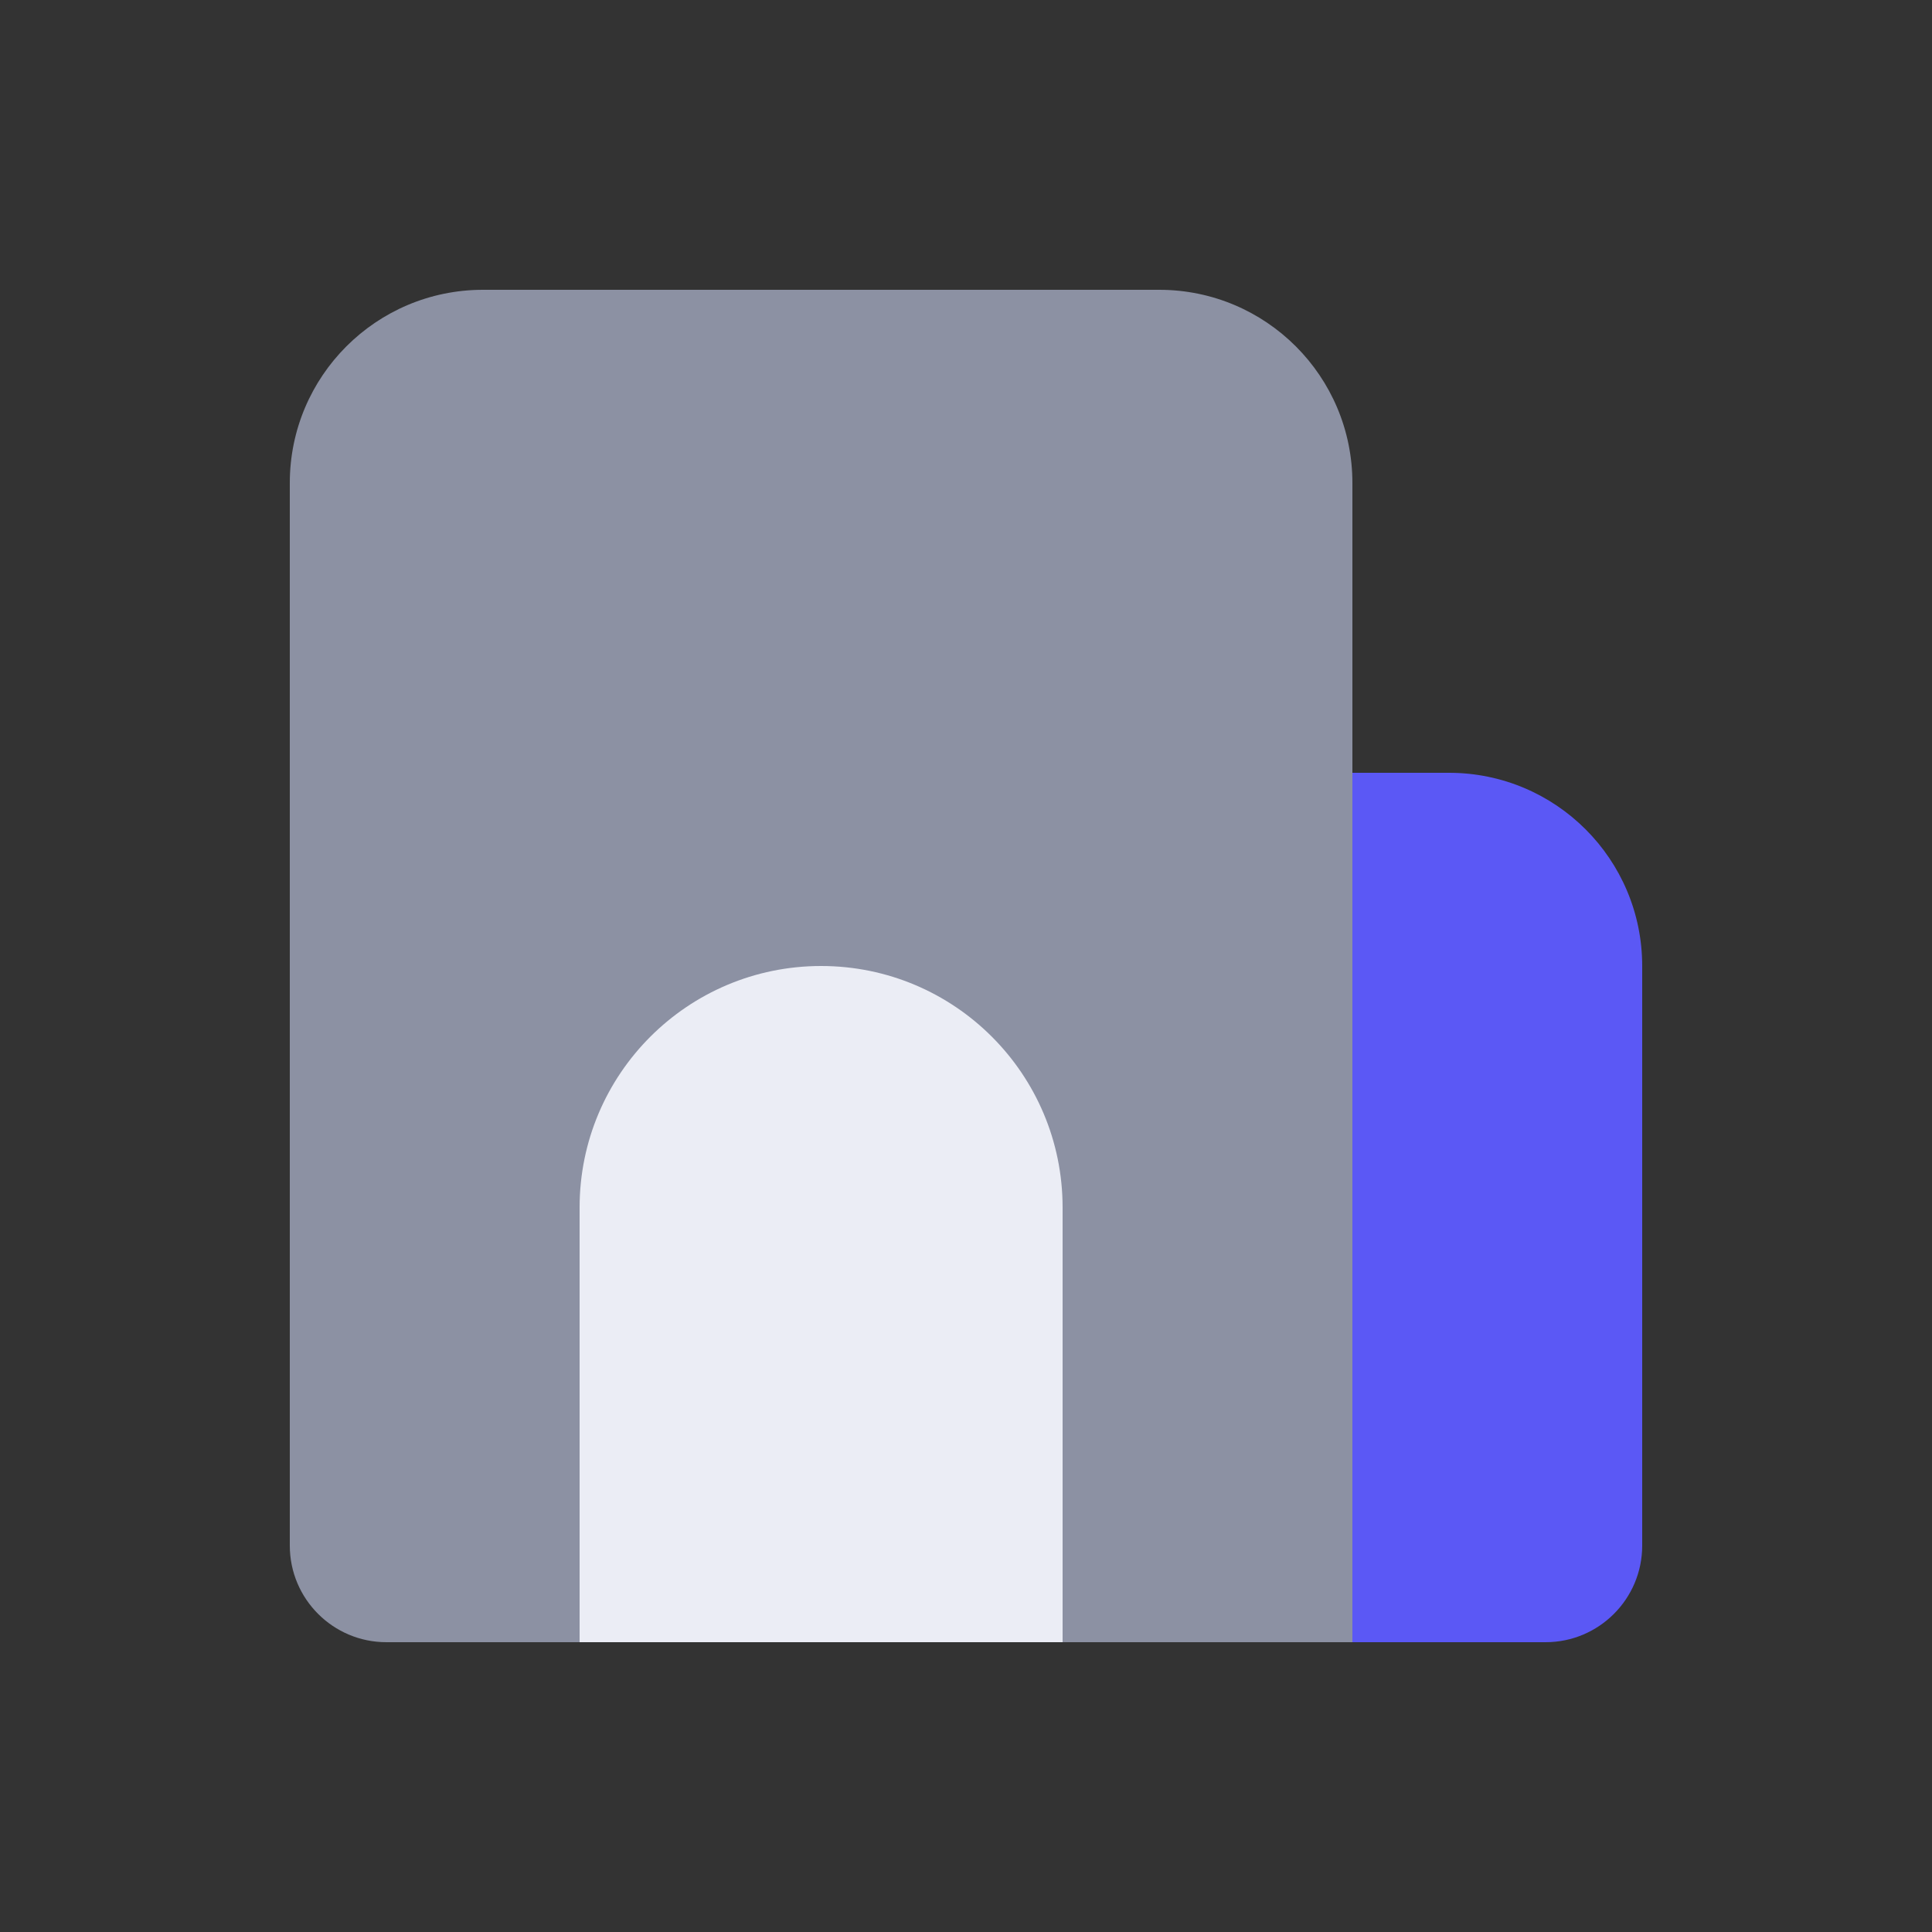 <?xml version="1.0" encoding="UTF-8"?>
<svg width="20px" height="20px" viewBox="0 0 20 20" version="1.1" xmlns="http://www.w3.org/2000/svg" xmlns:xlink="http://www.w3.org/1999/xlink">
    <rect x="0" y="0" width="20" height="20" fill="#333333" stroke="none"/>
    <title>切片</title>
    <g id="DO-IT" stroke="none" stroke-width="1" fill="none" fill-rule="evenodd">
        <g id="DOIT视觉规范-暗夜模式" transform="translate(-398, -756)">
            <g id="doit-icon-Housing-costs" transform="translate(398, 756)">
                <path d="M14,8 L15,8 C16.105,8 17,8.895 17,10 L17,16 C17,16.552 16.552,17 16,17 L13,17 C12.448,17 12,16.552 12,16 L12,10 C12,8.895 12.895,8 14,8 Z" id="矩形" fill="#5B58F5"></path>
                <path d="M5,3 L12,3 C13.105,3 14,3.895 14,5 L14,17 L4,17 C3.448,17 3,16.552 3,16 L3,5 C3,3.895 3.895,3 5,3 Z" id="矩形" fill="#8C91A3"></path>
                <path d="M8.5,10 C9.881,10 11,11.119 11,12.5 L11,17 L6,17 L6,12.5 C6,11.119 7.119,10 8.5,10 Z" id="矩形" fill="#EBEDF5"></path>
            </g>
        </g>
    </g>
</svg>